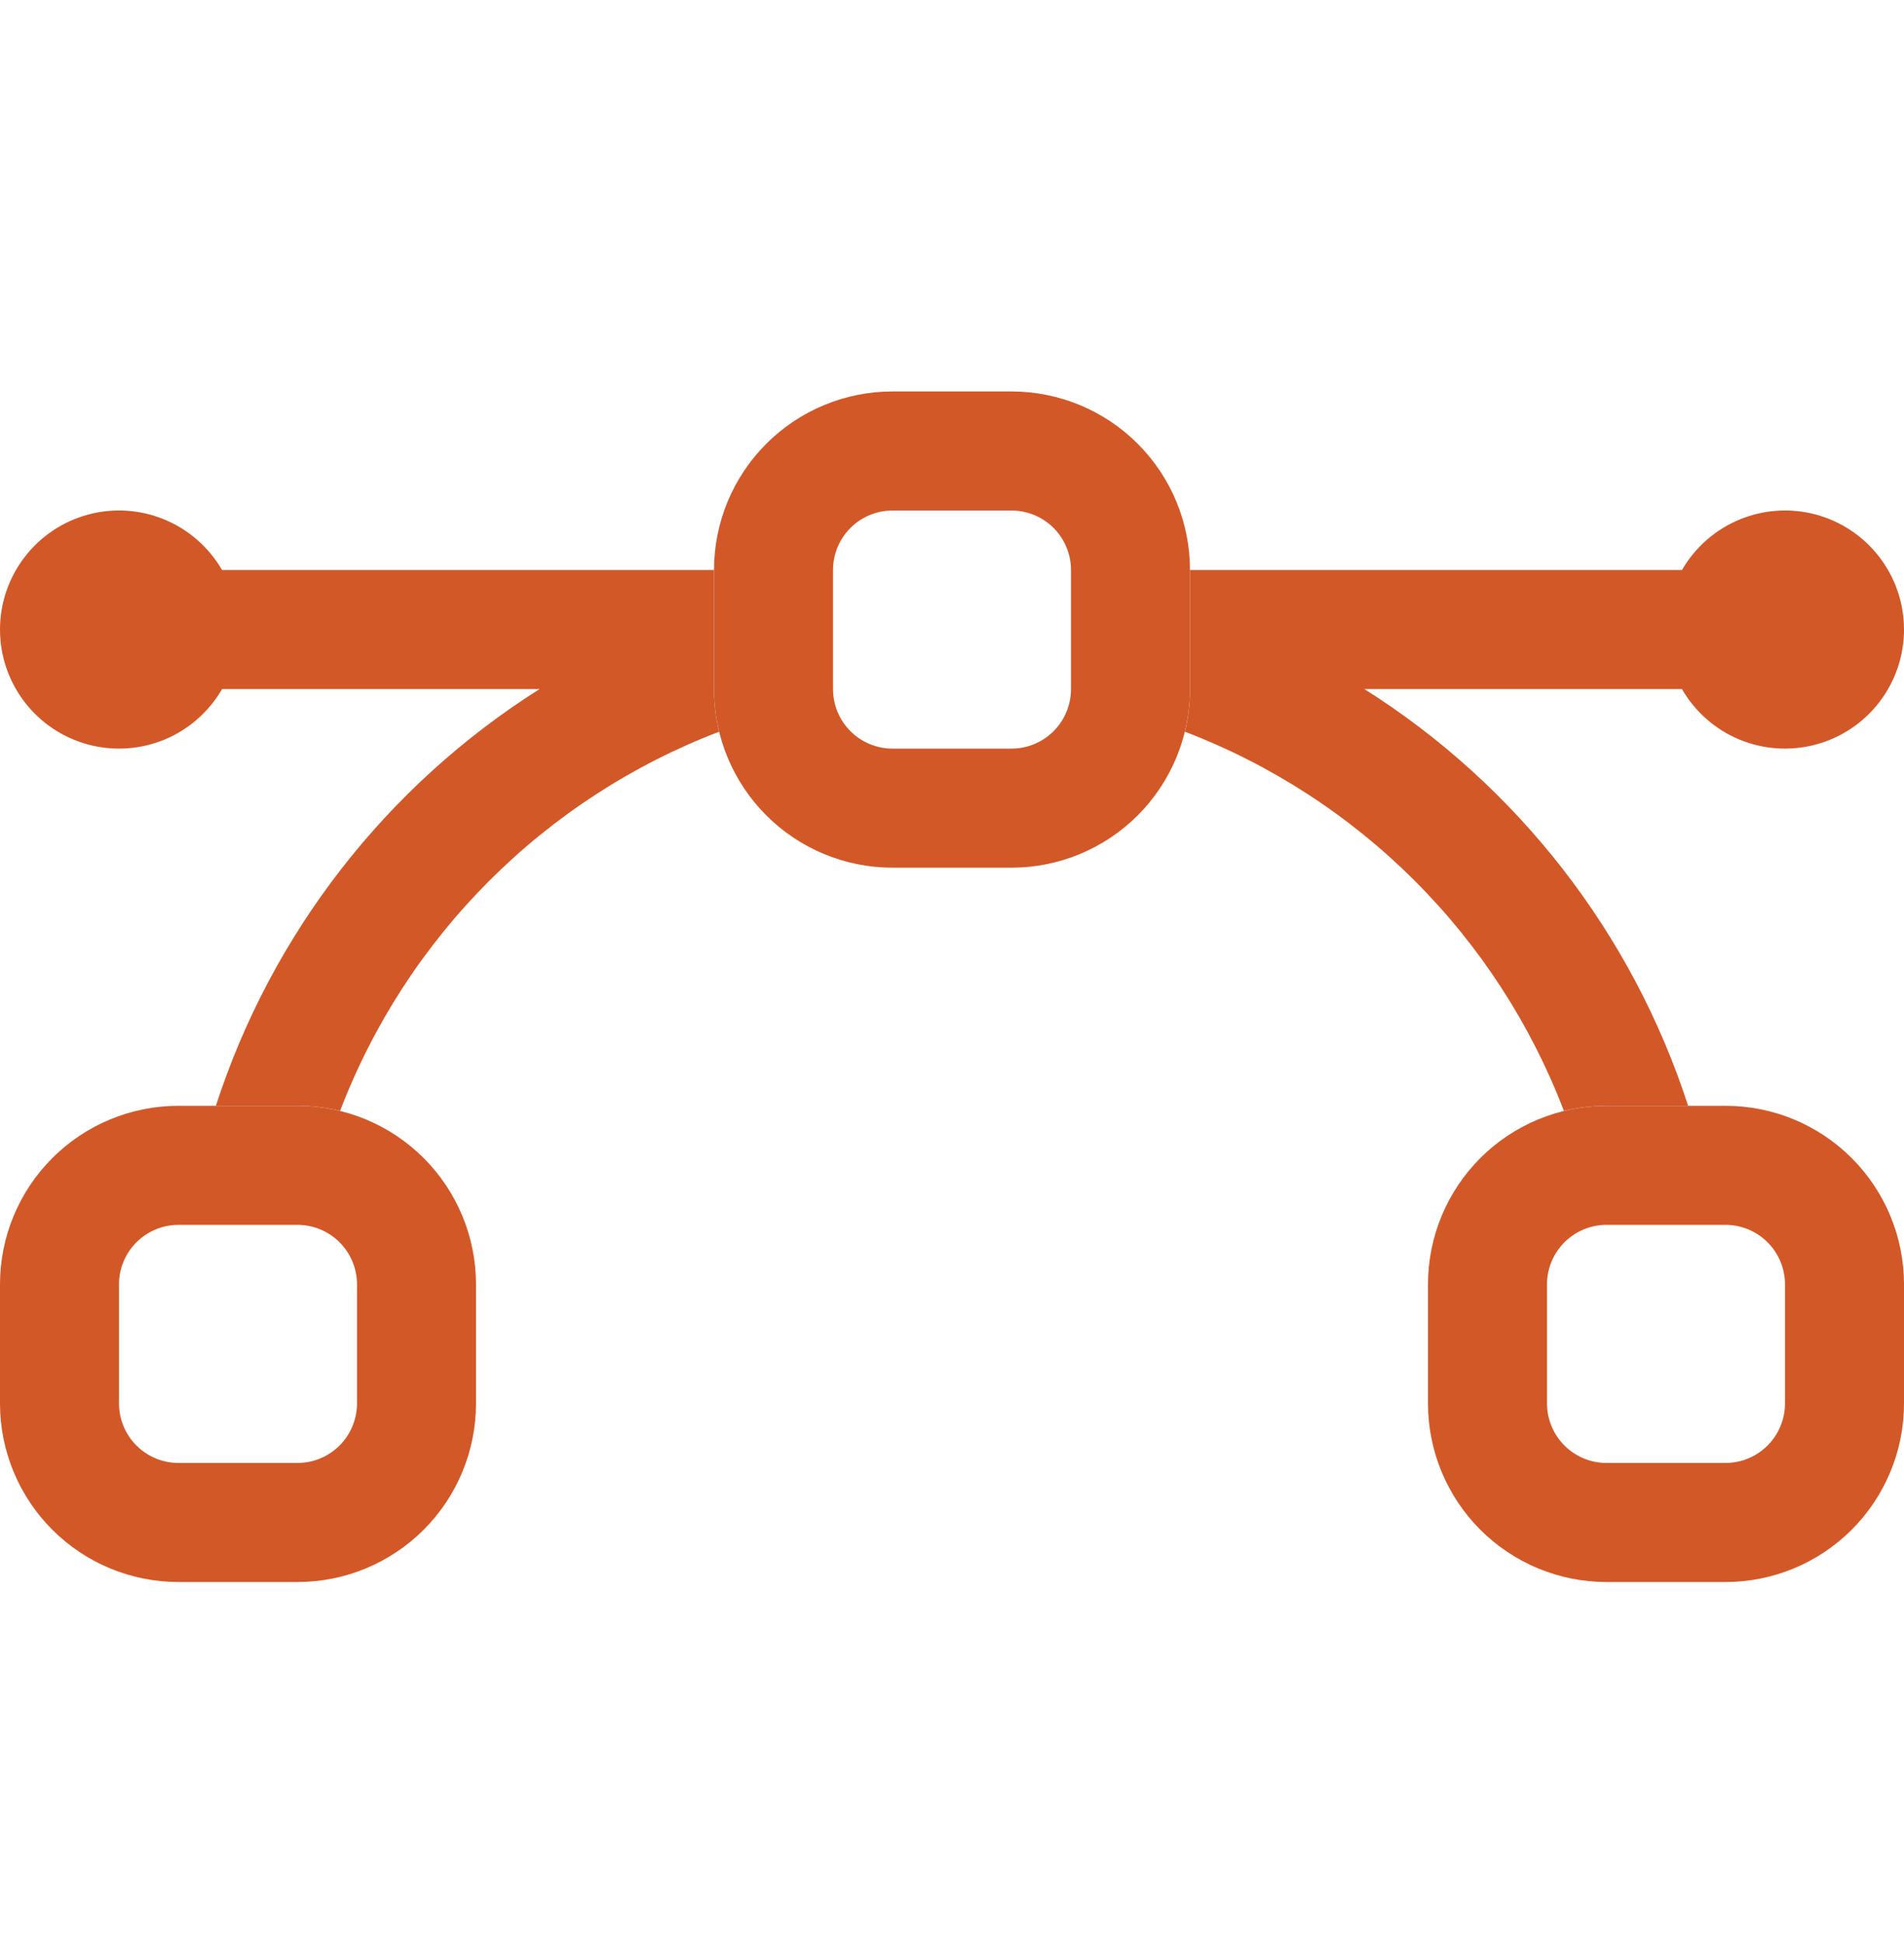 <svg width="50" height="51" viewBox="0 0 50 51" fill="none" xmlns="http://www.w3.org/2000/svg">
<g clip-path="url(#clip0_279_81)">
<path fill-rule="evenodd" clip-rule="evenodd" d="M0 33.712C0 32.469 0.494 31.277 1.373 30.398C2.252 29.519 3.444 29.025 4.688 29.025H7.812C9.056 29.025 10.248 29.519 11.127 30.398C12.006 31.277 12.5 32.469 12.5 33.712V36.837C12.5 38.081 12.006 39.273 11.127 40.152C10.248 41.031 9.056 41.525 7.812 41.525H4.688C3.444 41.525 2.252 41.031 1.373 40.152C0.494 39.273 0 38.081 0 36.837L0 33.712ZM4.688 32.15C4.273 32.15 3.876 32.315 3.583 32.608C3.29 32.901 3.125 33.298 3.125 33.712V36.837C3.125 37.252 3.29 37.649 3.583 37.942C3.876 38.235 4.273 38.4 4.688 38.4H7.812C8.227 38.4 8.624 38.235 8.917 37.942C9.21 37.649 9.375 37.252 9.375 36.837V33.712C9.375 33.298 9.21 32.901 8.917 32.608C8.624 32.315 8.227 32.15 7.812 32.15H4.688ZM37.5 33.712C37.5 32.469 37.994 31.277 38.873 30.398C39.752 29.519 40.944 29.025 42.188 29.025H45.312C46.556 29.025 47.748 29.519 48.627 30.398C49.506 31.277 50 32.469 50 33.712V36.837C50 38.081 49.506 39.273 48.627 40.152C47.748 41.031 46.556 41.525 45.312 41.525H42.188C40.944 41.525 39.752 41.031 38.873 40.152C37.994 39.273 37.5 38.081 37.5 36.837V33.712ZM42.188 32.15C41.773 32.15 41.376 32.315 41.083 32.608C40.79 32.901 40.625 33.298 40.625 33.712V36.837C40.625 37.252 40.79 37.649 41.083 37.942C41.376 38.235 41.773 38.4 42.188 38.4H45.312C45.727 38.4 46.124 38.235 46.417 37.942C46.71 37.649 46.875 37.252 46.875 36.837V33.712C46.875 33.298 46.71 32.901 46.417 32.608C46.124 32.315 45.727 32.15 45.312 32.15H42.188ZM18.75 14.962C18.75 13.719 19.244 12.527 20.123 11.648C21.002 10.769 22.194 10.275 23.438 10.275H26.562C27.806 10.275 28.998 10.769 29.877 11.648C30.756 12.527 31.25 13.719 31.25 14.962V18.087C31.25 19.331 30.756 20.523 29.877 21.402C28.998 22.281 27.806 22.775 26.562 22.775H23.438C22.194 22.775 21.002 22.281 20.123 21.402C19.244 20.523 18.75 19.331 18.75 18.087V14.962ZM23.438 13.4C23.023 13.4 22.626 13.565 22.333 13.857C22.04 14.151 21.875 14.548 21.875 14.962V18.087C21.875 18.502 22.04 18.899 22.333 19.192C22.626 19.485 23.023 19.65 23.438 19.65H26.562C26.977 19.65 27.374 19.485 27.667 19.192C27.96 18.899 28.125 18.502 28.125 18.087V14.962C28.125 14.548 27.96 14.151 27.667 13.857C27.374 13.565 26.977 13.4 26.562 13.4H23.438Z" fill="#D35827"/>
<path d="M18.75 14.962H5.831C5.487 14.367 4.956 13.901 4.321 13.638C3.685 13.374 2.981 13.328 2.316 13.506C1.652 13.684 1.065 14.077 0.646 14.623C0.227 15.168 0 15.837 0 16.525C0 17.213 0.227 17.881 0.646 18.427C1.065 18.973 1.652 19.365 2.316 19.543C2.981 19.721 3.685 19.675 4.321 19.412C4.956 19.149 5.487 18.683 5.831 18.087H14.169C10.145 20.628 7.137 24.498 5.669 29.025H7.813C8.197 29.025 8.575 29.072 8.931 29.159C9.797 26.893 11.131 24.836 12.846 23.121C14.561 21.406 16.619 20.072 18.884 19.206C18.795 18.84 18.75 18.464 18.75 18.087V14.962ZM31.116 19.206C31.205 18.84 31.25 18.464 31.25 18.087V14.962H44.169C44.513 14.367 45.044 13.901 45.679 13.638C46.315 13.374 47.02 13.328 47.684 13.506C48.348 13.684 48.936 14.077 49.354 14.623C49.773 15.168 50 15.837 50 16.525C50 17.213 49.773 17.881 49.354 18.427C48.936 18.973 48.348 19.365 47.684 19.543C47.02 19.721 46.315 19.675 45.679 19.412C45.044 19.149 44.513 18.683 44.169 18.087H35.831C39.856 20.628 42.863 24.498 44.331 29.025H42.188C41.803 29.025 41.428 29.072 41.069 29.159C40.203 26.893 38.869 24.836 37.154 23.121C35.439 21.406 33.382 20.072 31.116 19.206Z" fill="#D35827"/>
</g>
<defs>
<clipPath id="clip0_279_81">
<rect width="50" height="50" fill="white" transform="translate(0 0.9)"/>
</clipPath>
</defs>
</svg>
